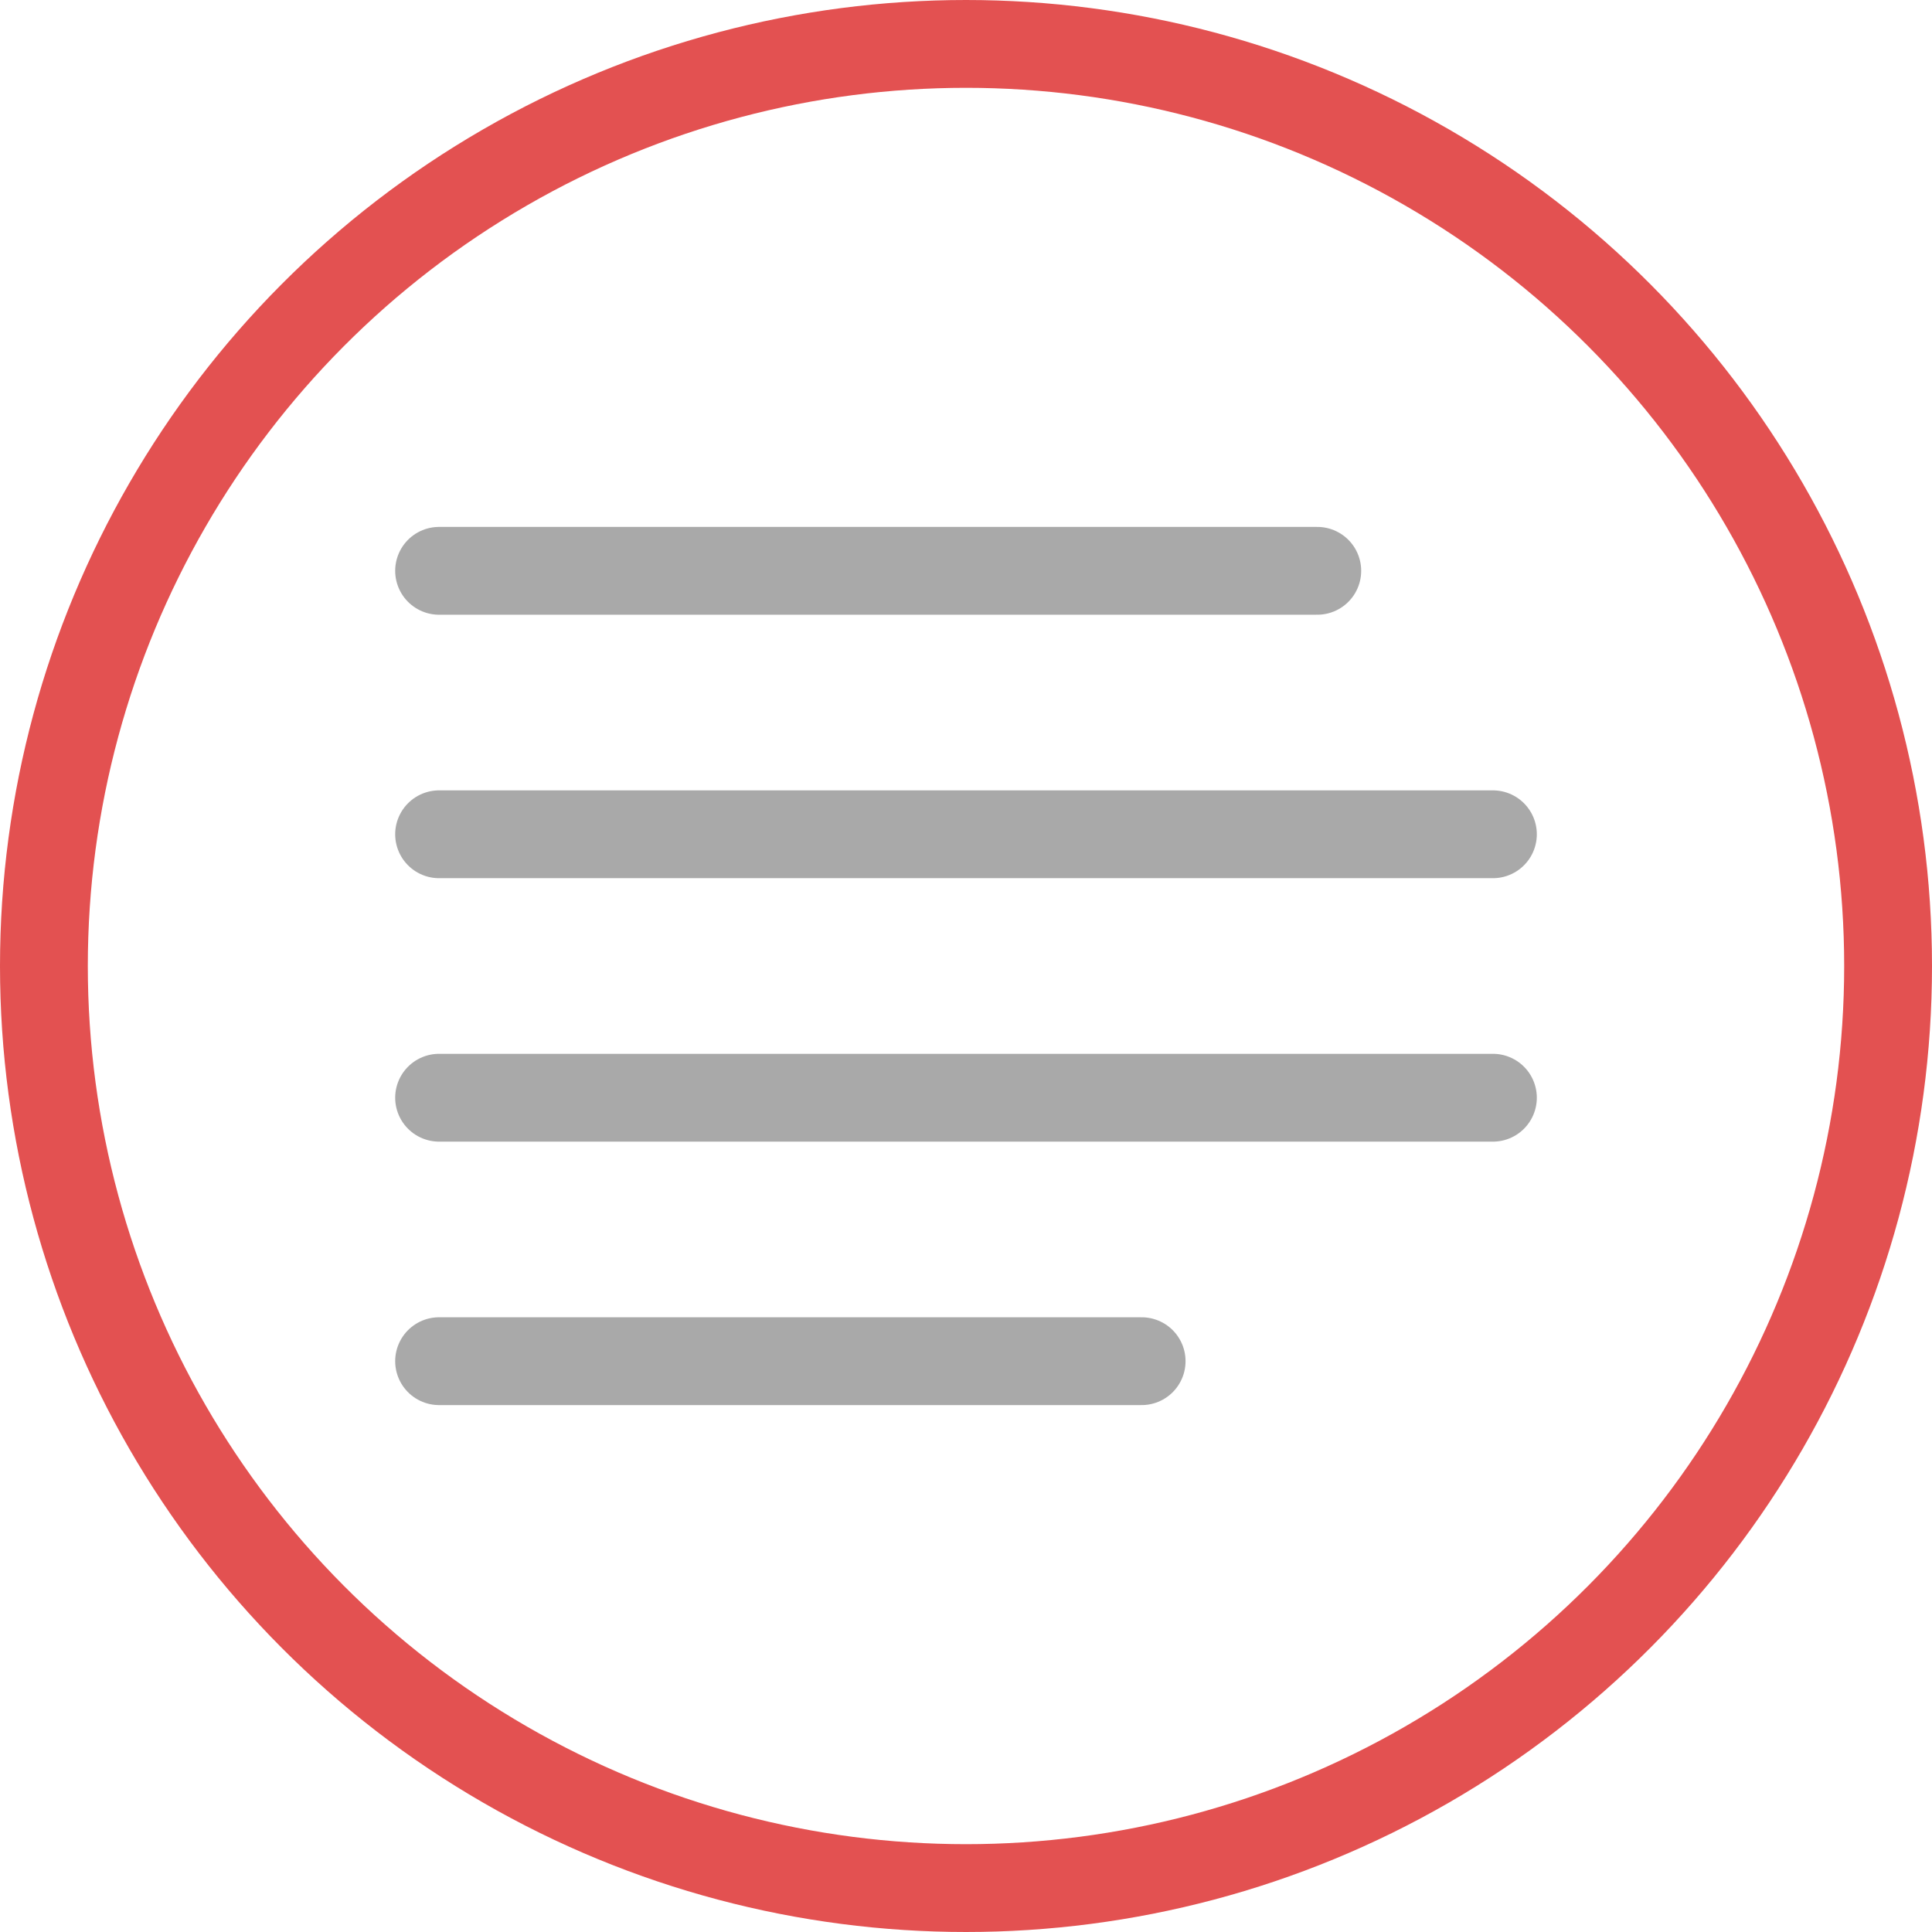 <svg xmlns="http://www.w3.org/2000/svg" viewBox="0 0 22 22"><circle cx="11" cy="11" r="10.5" stroke="#e35151" fill="none" stroke-linecap="round" stroke-linejoin="round"/><path d="M5 9.5h12m-12-3h10m-10 6h12m-12 3h8" fill="none" stroke-linecap="round" stroke-linejoin="round" stroke="#a9a9a9"/></svg>